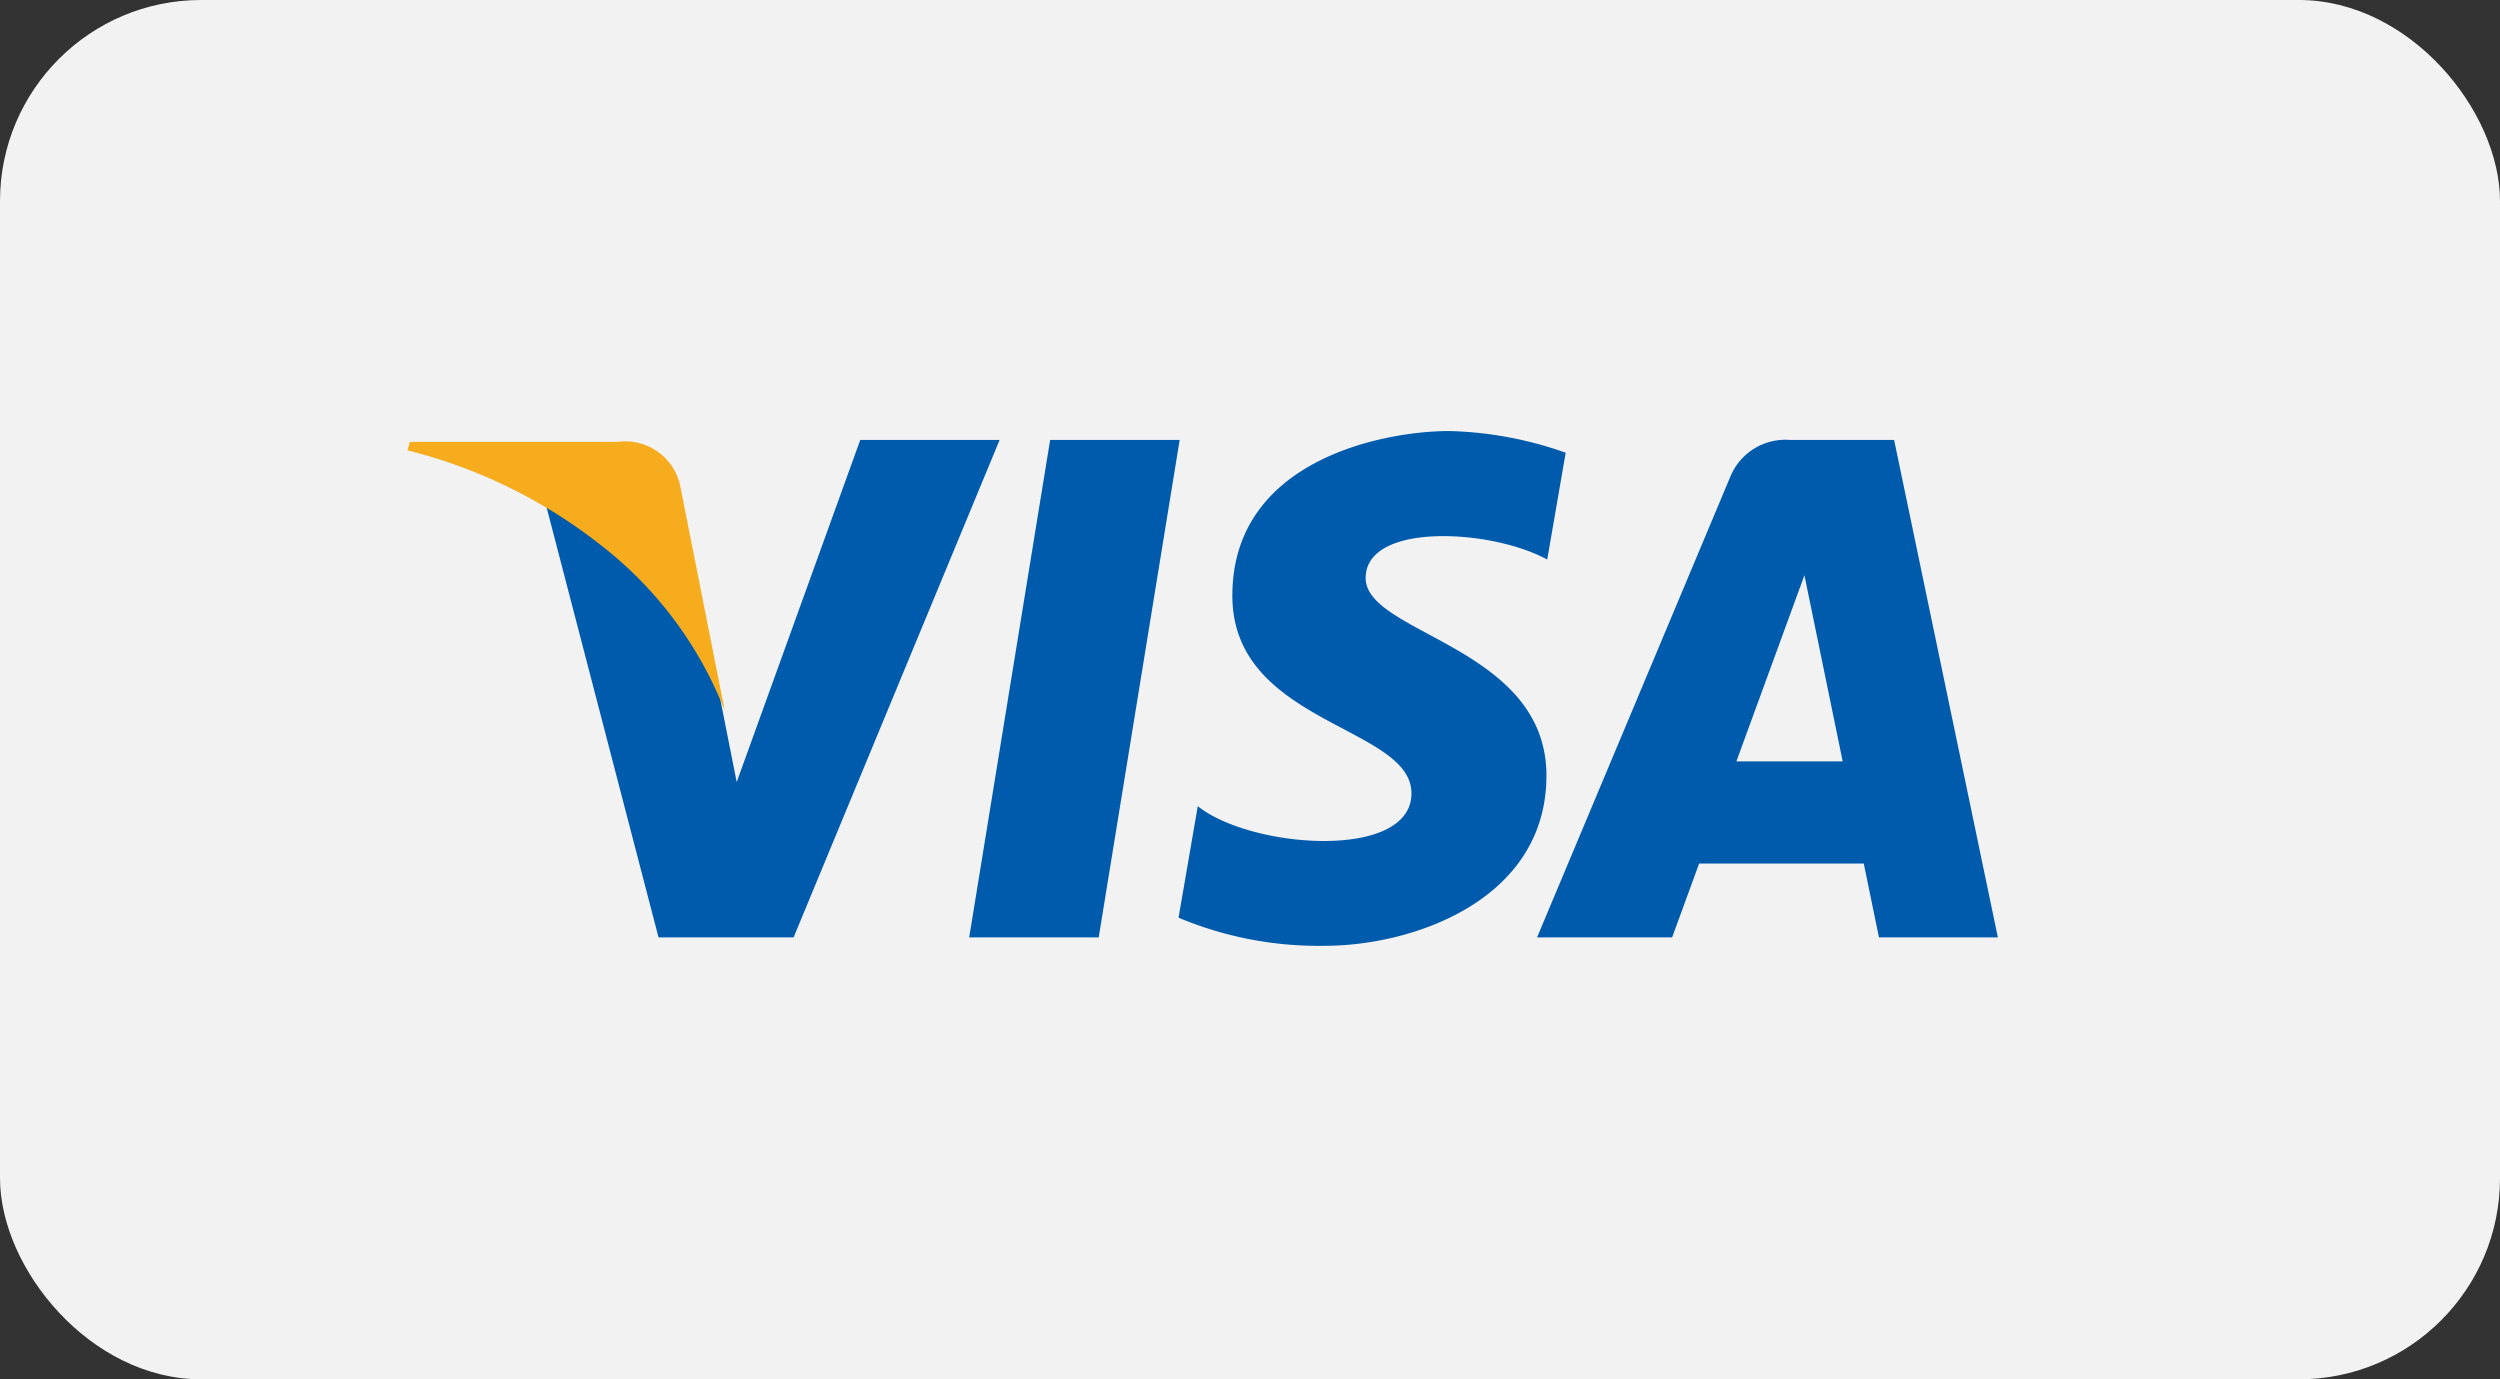 <svg xmlns="http://www.w3.org/2000/svg" width="87" height="48" viewBox="0 0 87 48">
  <rect x="0" y="0" width="87" height="48" fill="#333333" stroke="none"/>
  <g id="visa" transform="translate(-1265 -6588)">
    <rect id="Rectangle_416" data-name="Rectangle 416" width="87" height="48" rx="7" transform="translate(1265 6588)" fill="#f2f2f2"/>
    <g id="_294654_visa_icon" data-name="294654_visa_icon" transform="translate(1254.17 6421.136)">
      <g id="形状_1_3_" transform="translate(29.846 181.864)">
        <g id="形状_1" transform="translate(0 0)">
          <g id="Group_360" data-name="Group 360">
            <path id="Path_440" data-name="Path 440" d="M82.832,182.174l-2.817,17.311h4.507l2.817-17.311Zm-6.608,0-4.3,11.906-.508-2.564h0l-.112-.575a14.355,14.355,0,0,0-4-5.068,18.025,18.025,0,0,0-2.005-1.388l3.905,15h4.7l7.17-17.311Zm17.588,4.806c0-1.957,4.389-1.706,6.318-.643l.643-3.718a13.009,13.009,0,0,0-4.053-.755c-2.237,0-7.547.978-7.547,5.731,0,4.473,6.233,4.528,6.233,6.876s-5.591,1.929-7.436.447L87.3,198.8a12.623,12.623,0,0,0,5.088.978c3.075,0,7.715-1.593,7.715-5.926C100.1,189.355,93.812,188.936,93.812,186.98Zm18.39-4.806h-3.623a2.071,2.071,0,0,0-2.081,1.29l-6.721,16.021h4.7l.94-2.571h5.729l.529,2.571h4.138Zm-5.489,11.187,2.368-6.478,1.332,6.478Z" transform="translate(-65.303 -181.864)" fill="#005bac" fill-rule="evenodd"/>
          </g>
        </g>
      </g>
      <g id="形状_1_2_" transform="translate(25.009 182.241)">
        <g id="形状_1_1_" transform="translate(0 0)">
          <g id="Group_361" data-name="Group 361">
            <path id="Path_441" data-name="Path 441" d="M34.507,186.569a1.954,1.954,0,0,0-2.178-1.562H25.094l-.085.294a17.928,17.928,0,0,1,6.814,3.365,13.519,13.519,0,0,1,4.229,5.7Z" transform="translate(-25.009 -185.007)" fill="#f6ac1d" fill-rule="evenodd"/>
          </g>
        </g>
      </g>
    </g>
  </g>
</svg>
